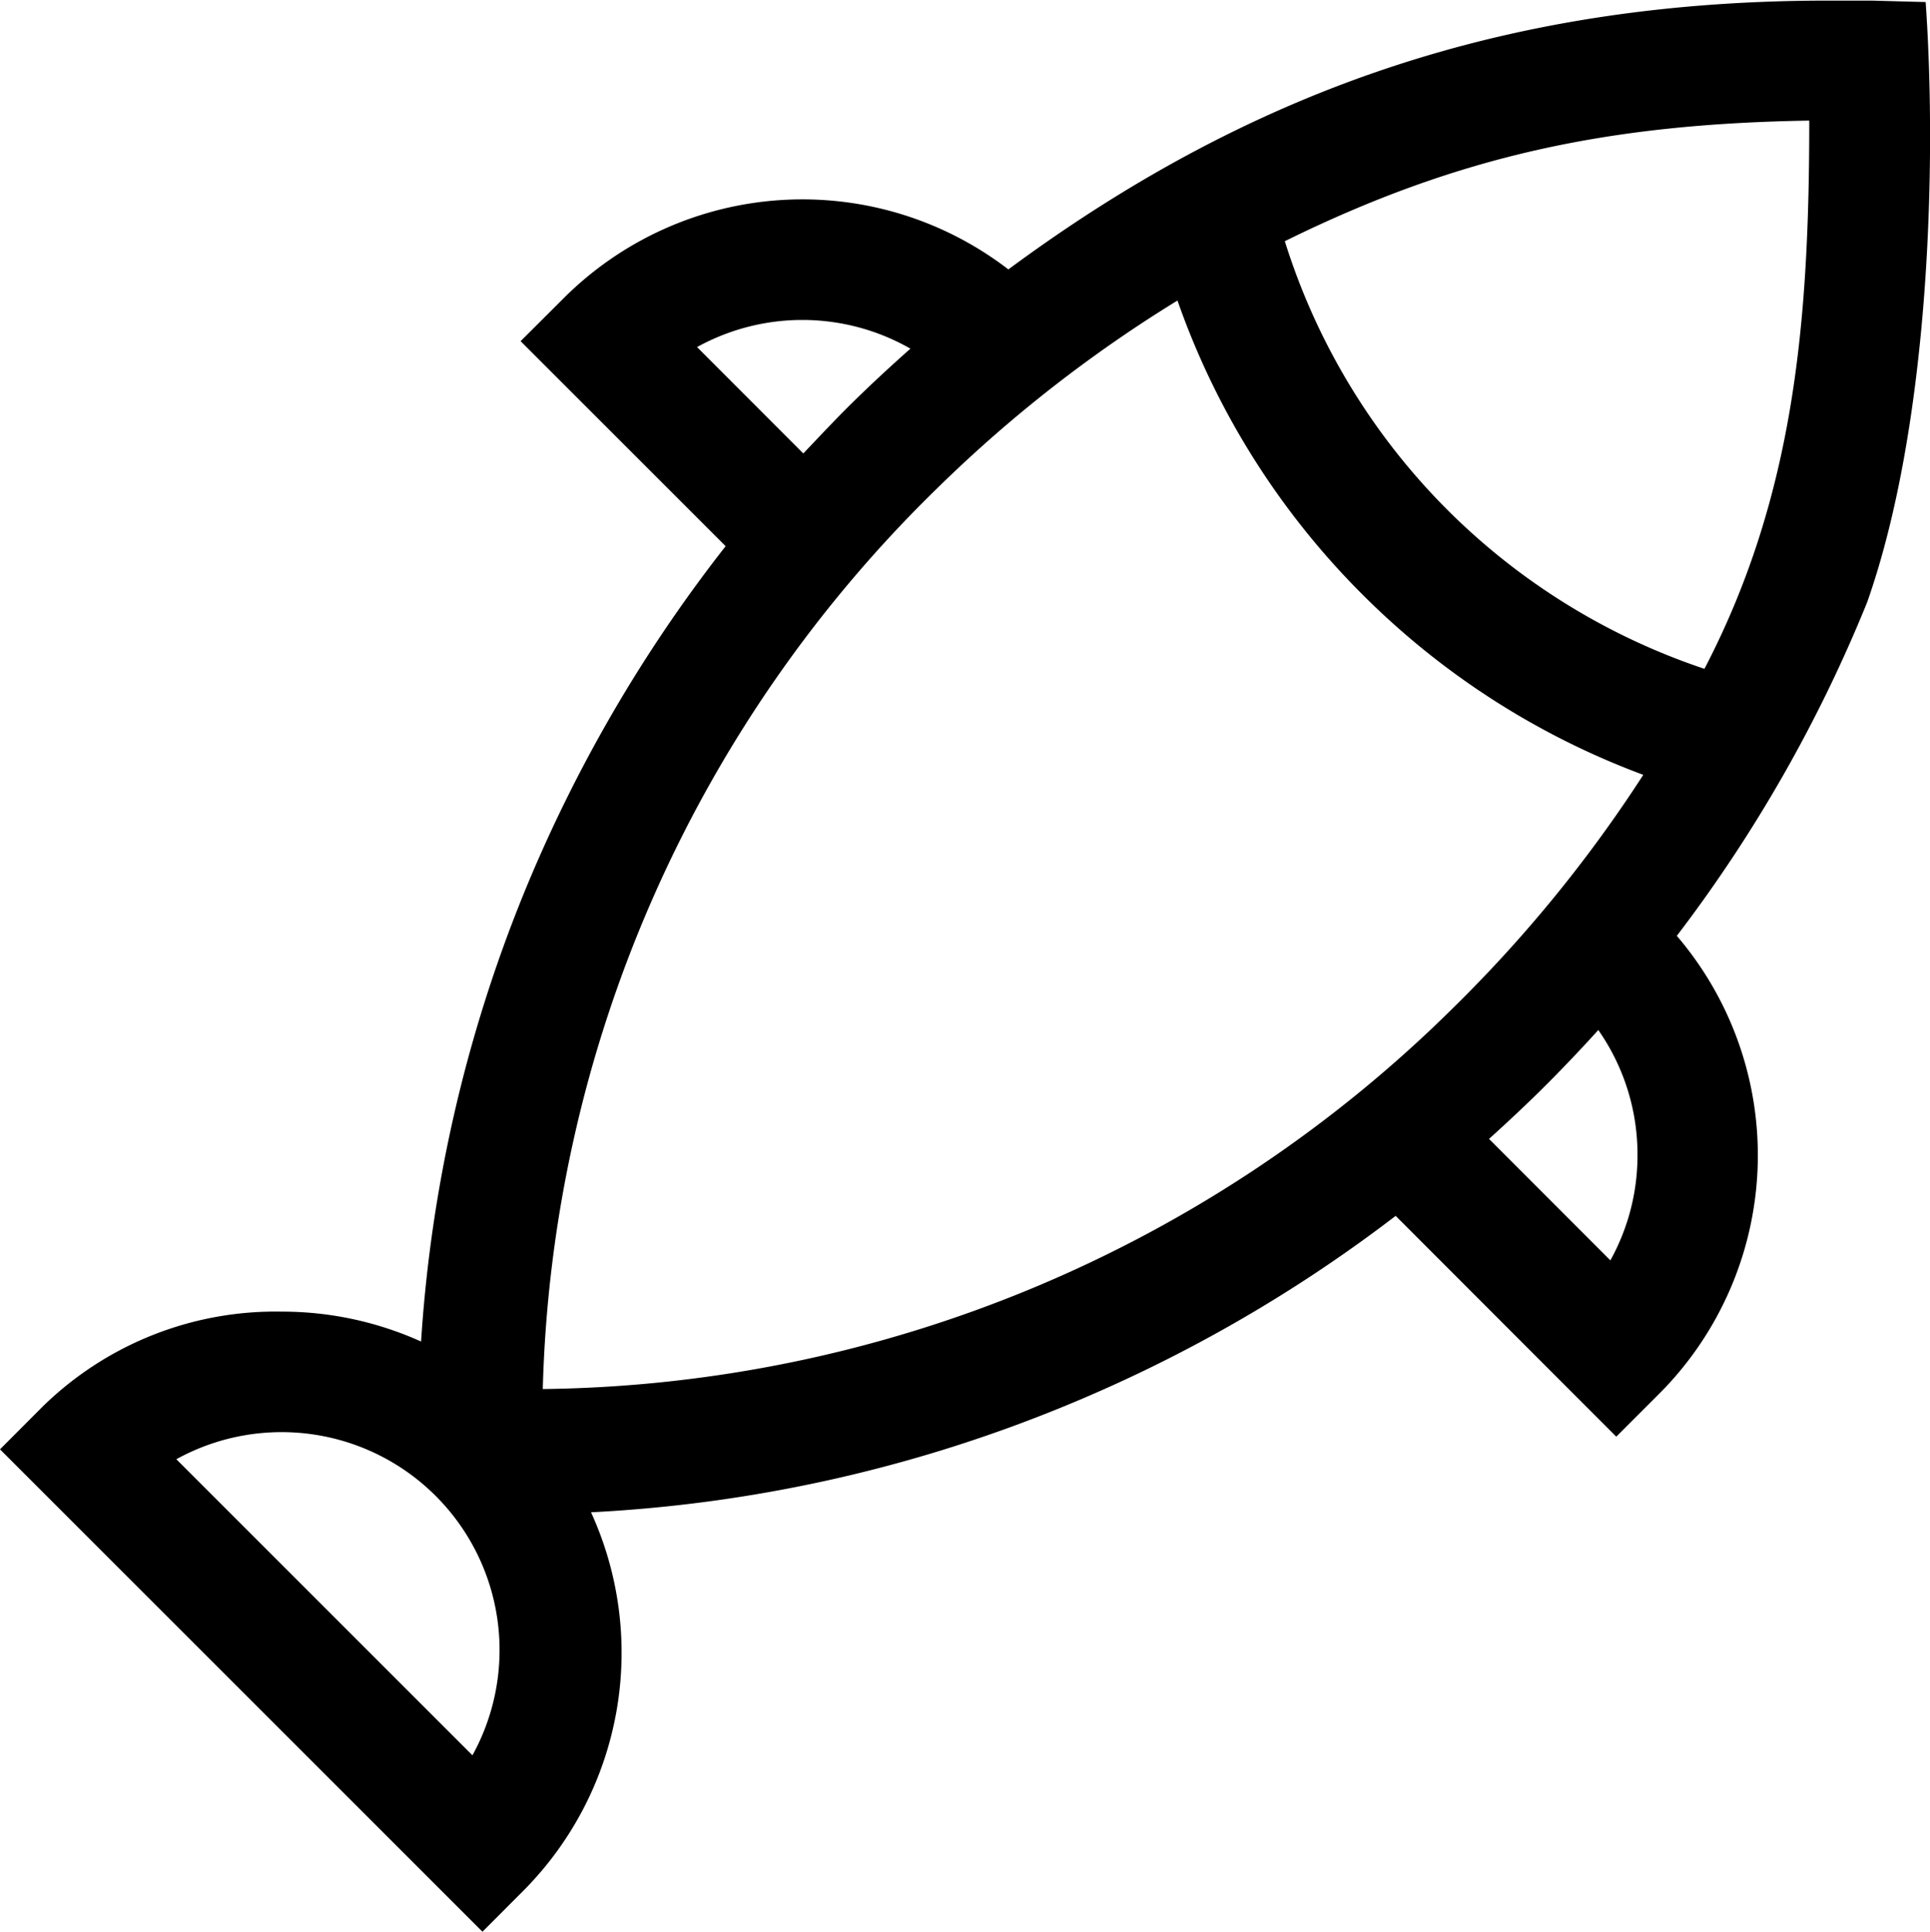 <svg xmlns="http://www.w3.org/2000/svg" viewBox="0 0 160.01 160.18"><g id="Layer_2" data-name="Layer 2"><g id="Capa_1" data-name="Capa 1"><path d="M159.65.17,155.19.05c-1.1,0-2.21,0-3.31,0C125.76,0,104.34,7,83.6,22.34a28,28,0,0,0-36.9,2.42l-3.54,3.53,17,17A120.61,120.61,0,0,0,43.39,74.18a118.68,118.68,0,0,0-8.48,37.06,28,28,0,0,0-11.54-2.48,27.59,27.59,0,0,0-19.84,7.88L0,120.18l40,40,3.53-3.54A28,28,0,0,0,49,125.4a119.1,119.1,0,0,0,38.71-8.58,120.17,120.17,0,0,0,28-16L134,119.13l3.53-3.53a28,28,0,0,0,1.49-38A119.71,119.71,0,0,0,154.8,49.94C160,35.18,160.58,13.49,159.65.17ZM57.79,28.78a18.06,18.06,0,0,1,17.69.13c-1.59,1.41-3.16,2.86-4.69,4.36S68,36.13,66.6,37.6ZM39.17,145.55,14.62,121a18.07,18.07,0,0,1,24.55,24.55ZM45,115.18A108.29,108.29,0,0,1,77.79,40.4,112.29,112.29,0,0,1,97.62,24.92,64.6,64.6,0,0,0,113,49.34a64.74,64.74,0,0,0,23.24,14.91,113,113,0,0,1-15.76,19.32A109.05,109.05,0,0,1,45,115.18Zm90.76-19.41a17.94,17.94,0,0,1-2.25,8.74L123.45,94.44c1.35-1.22,2.68-2.46,4-3.75,1.74-1.71,3.43-3.48,5.06-5.28A18,18,0,0,1,135.76,95.77Zm5.55-40.31A54.68,54.68,0,0,1,120,42.28,54.53,54.53,0,0,1,106.52,20c14.52-7.16,27-9.73,43.48-10C150,26.53,148.8,41.08,141.31,55.46Z"/></g></g></svg>